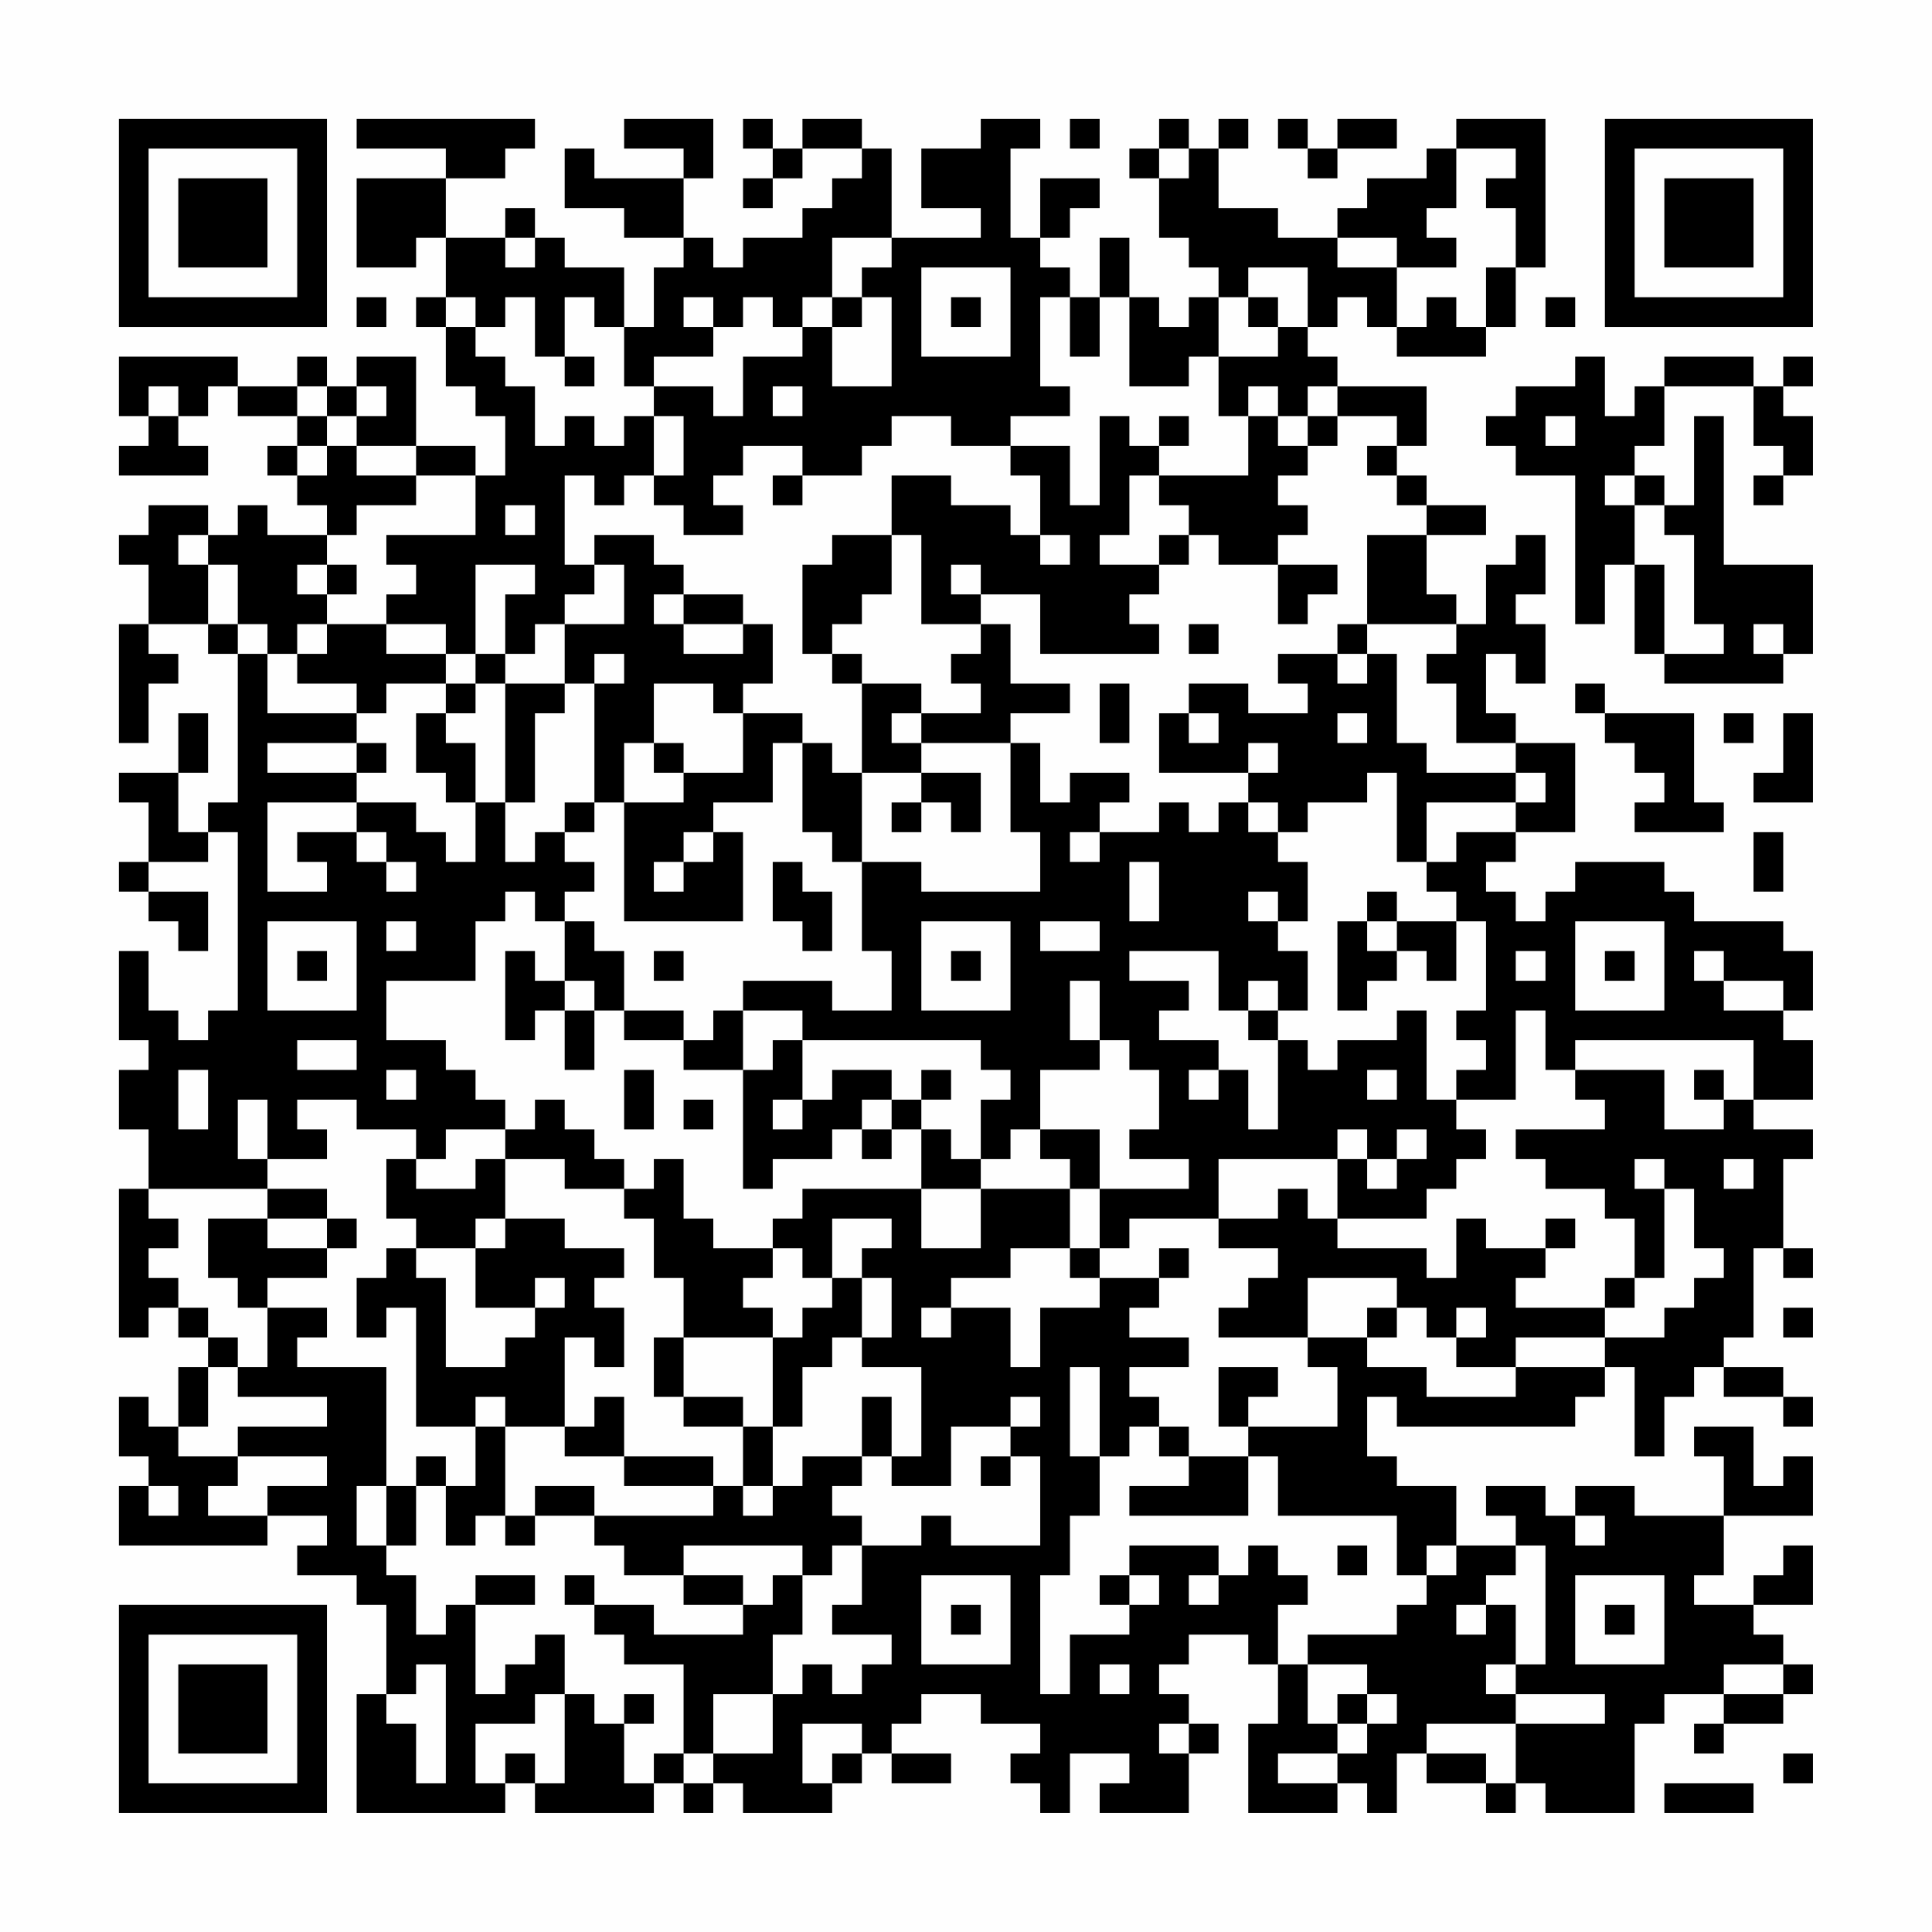 <?xml version="1.0" encoding="UTF-8"?>
<svg xmlns="http://www.w3.org/2000/svg" version="1.1" width="300" height="300" viewBox="0 0 300 300"><rect x="0" y="0" width="300" height="300" fill="#fefefe"/><g transform="scale(4.615)"><g transform="translate(4,4)"><path fill-rule="evenodd" d="M8 0L8 1L11 1L11 2L8 2L8 5L10 5L10 4L11 4L11 6L10 6L10 7L11 7L11 9L12 9L12 10L13 10L13 12L12 12L12 11L10 11L10 8L8 8L8 9L7 9L7 8L6 8L6 9L4 9L4 8L0 8L0 10L1 10L1 11L0 11L0 12L3 12L3 11L2 11L2 10L3 10L3 9L4 9L4 10L6 10L6 11L5 11L5 12L6 12L6 13L7 13L7 14L5 14L5 13L4 13L4 14L3 14L3 13L1 13L1 14L0 14L0 15L1 15L1 17L0 17L0 21L1 21L1 19L2 19L2 18L1 18L1 17L3 17L3 18L4 18L4 23L3 23L3 24L2 24L2 22L3 22L3 20L2 20L2 22L0 22L0 23L1 23L1 25L0 25L0 26L1 26L1 27L2 27L2 28L3 28L3 26L1 26L1 25L3 25L3 24L4 24L4 30L3 30L3 31L2 31L2 30L1 30L1 28L0 28L0 31L1 31L1 32L0 32L0 34L1 34L1 36L0 36L0 41L1 41L1 40L2 40L2 41L3 41L3 42L2 42L2 44L1 44L1 43L0 43L0 45L1 45L1 46L0 46L0 48L5 48L5 47L7 47L7 48L6 48L6 49L8 49L8 50L9 50L9 53L8 53L8 57L13 57L13 56L14 56L14 57L18 57L18 56L19 56L19 57L20 57L20 56L21 56L21 57L24 57L24 56L25 56L25 55L26 55L26 56L28 56L28 55L26 55L26 54L27 54L27 53L29 53L29 54L31 54L31 55L30 55L30 56L31 56L31 57L32 57L32 55L34 55L34 56L33 56L33 57L36 57L36 55L37 55L37 54L36 54L36 53L35 53L35 52L36 52L36 51L38 51L38 52L39 52L39 54L38 54L38 57L41 57L41 56L42 56L42 57L43 57L43 55L44 55L44 56L46 56L46 57L47 57L47 56L48 56L48 57L51 57L51 54L52 54L52 53L54 53L54 54L53 54L53 55L54 55L54 54L56 54L56 53L57 53L57 52L56 52L56 51L55 51L55 50L57 50L57 48L56 48L56 49L55 49L55 50L53 50L53 49L54 49L54 47L57 47L57 45L56 45L56 46L55 46L55 44L53 44L53 45L54 45L54 47L51 47L51 46L49 46L49 47L48 47L48 46L46 46L46 47L47 47L47 48L45 48L45 46L43 46L43 45L42 45L42 43L43 43L43 44L49 44L49 43L50 43L50 42L51 42L51 45L52 45L52 43L53 43L53 42L54 42L54 43L56 43L56 44L57 44L57 43L56 43L56 42L54 42L54 41L55 41L55 38L56 38L56 39L57 39L57 38L56 38L56 35L57 35L57 34L55 34L55 33L57 33L57 31L56 31L56 30L57 30L57 28L56 28L56 27L53 27L53 26L52 26L52 25L49 25L49 26L48 26L48 27L47 27L47 26L46 26L46 25L47 25L47 24L49 24L49 21L47 21L47 20L46 20L46 18L47 18L47 19L48 19L48 17L47 17L47 16L48 16L48 14L47 14L47 15L46 15L46 17L45 17L45 16L44 16L44 14L46 14L46 13L44 13L44 12L43 12L43 11L44 11L44 9L41 9L41 8L40 8L40 7L41 7L41 6L42 6L42 7L43 7L43 8L46 8L46 7L47 7L47 5L48 5L48 0L45 0L45 1L44 1L44 2L42 2L42 3L41 3L41 4L39 4L39 3L37 3L37 1L38 1L38 0L37 0L37 1L36 1L36 0L35 0L35 1L34 1L34 2L35 2L35 4L36 4L36 5L37 5L37 6L36 6L36 7L35 7L35 6L34 6L34 4L33 4L33 6L32 6L32 5L31 5L31 4L32 4L32 3L33 3L33 2L31 2L31 4L30 4L30 1L31 1L31 0L29 0L29 1L27 1L27 3L29 3L29 4L26 4L26 1L25 1L25 0L23 0L23 1L22 1L22 0L21 0L21 1L22 1L22 2L21 2L21 3L22 3L22 2L23 2L23 1L25 1L25 2L24 2L24 3L23 3L23 4L21 4L21 5L20 5L20 4L19 4L19 2L20 2L20 0L17 0L17 1L19 1L19 2L16 2L16 1L15 1L15 3L17 3L17 4L19 4L19 5L18 5L18 7L17 7L17 5L15 5L15 4L14 4L14 3L13 3L13 4L11 4L11 2L13 2L13 1L14 1L14 0ZM32 0L32 1L33 1L33 0ZM39 0L39 1L40 1L40 2L41 2L41 1L43 1L43 0L41 0L41 1L40 1L40 0ZM35 1L35 2L36 2L36 1ZM45 1L45 3L44 3L44 4L45 4L45 5L43 5L43 4L41 4L41 5L43 5L43 7L44 7L44 6L45 6L45 7L46 7L46 5L47 5L47 3L46 3L46 2L47 2L47 1ZM13 4L13 5L14 5L14 4ZM24 4L24 6L23 6L23 7L22 7L22 6L21 6L21 7L20 7L20 6L19 6L19 7L20 7L20 8L18 8L18 9L17 9L17 7L16 7L16 6L15 6L15 8L14 8L14 6L13 6L13 7L12 7L12 6L11 6L11 7L12 7L12 8L13 8L13 9L14 9L14 11L15 11L15 10L16 10L16 11L17 11L17 10L18 10L18 12L17 12L17 13L16 13L16 12L15 12L15 15L16 15L16 16L15 16L15 17L14 17L14 18L13 18L13 16L14 16L14 15L12 15L12 18L11 18L11 17L9 17L9 16L10 16L10 15L9 15L9 14L12 14L12 12L10 12L10 11L8 11L8 10L9 10L9 9L8 9L8 10L7 10L7 9L6 9L6 10L7 10L7 11L6 11L6 12L7 12L7 11L8 11L8 12L10 12L10 13L8 13L8 14L7 14L7 15L6 15L6 16L7 16L7 17L6 17L6 18L5 18L5 17L4 17L4 15L3 15L3 14L2 14L2 15L3 15L3 17L4 17L4 18L5 18L5 20L8 20L8 21L5 21L5 22L8 22L8 23L5 23L5 26L7 26L7 25L6 25L6 24L8 24L8 25L9 25L9 26L10 26L10 25L9 25L9 24L8 24L8 23L10 23L10 24L11 24L11 25L12 25L12 23L13 23L13 25L14 25L14 24L15 24L15 25L16 25L16 26L15 26L15 27L14 27L14 26L13 26L13 27L12 27L12 29L9 29L9 31L11 31L11 32L12 32L12 33L13 33L13 34L11 34L11 35L10 35L10 34L8 34L8 33L6 33L6 34L7 34L7 35L5 35L5 33L4 33L4 35L5 35L5 36L1 36L1 37L2 37L2 38L1 38L1 39L2 39L2 40L3 40L3 41L4 41L4 42L3 42L3 44L2 44L2 45L4 45L4 46L3 46L3 47L5 47L5 46L7 46L7 45L4 45L4 44L7 44L7 43L4 43L4 42L5 42L5 40L7 40L7 41L6 41L6 42L9 42L9 46L8 46L8 48L9 48L9 49L10 49L10 51L11 51L11 50L12 50L12 53L13 53L13 52L14 52L14 51L15 51L15 53L14 53L14 54L12 54L12 56L13 56L13 55L14 55L14 56L15 56L15 53L16 53L16 54L17 54L17 56L18 56L18 55L19 55L19 56L20 56L20 55L22 55L22 53L23 53L23 52L24 52L24 53L25 53L25 52L26 52L26 51L24 51L24 50L25 50L25 48L27 48L27 47L28 47L28 48L31 48L31 45L30 45L30 44L31 44L31 43L30 43L30 44L28 44L28 46L26 46L26 45L27 45L27 42L25 42L25 41L26 41L26 39L25 39L25 38L26 38L26 37L24 37L24 39L23 39L23 38L22 38L22 37L23 37L23 36L27 36L27 38L29 38L29 36L32 36L32 38L30 38L30 39L28 39L28 40L27 40L27 41L28 41L28 40L30 40L30 42L31 42L31 40L33 40L33 39L35 39L35 40L34 40L34 41L36 41L36 42L34 42L34 43L35 43L35 44L34 44L34 45L33 45L33 42L32 42L32 45L33 45L33 47L32 47L32 49L31 49L31 53L32 53L32 51L34 51L34 50L35 50L35 49L34 49L34 48L37 48L37 49L36 49L36 50L37 50L37 49L38 49L38 48L39 48L39 49L40 49L40 50L39 50L39 52L40 52L40 54L41 54L41 55L39 55L39 56L41 56L41 55L42 55L42 54L43 54L43 53L42 53L42 52L40 52L40 51L43 51L43 50L44 50L44 49L45 49L45 48L44 48L44 49L43 49L43 47L39 47L39 45L38 45L38 44L41 44L41 42L40 42L40 41L42 41L42 42L44 42L44 43L47 43L47 42L50 42L50 41L52 41L52 40L53 40L53 39L54 39L54 38L53 38L53 36L52 36L52 35L51 35L51 36L52 36L52 39L51 39L51 37L50 37L50 36L48 36L48 35L47 35L47 34L50 34L50 33L49 33L49 32L52 32L52 34L54 34L54 33L55 33L55 31L49 31L49 32L48 32L48 30L47 30L47 33L45 33L45 32L46 32L46 31L45 31L45 30L46 30L46 27L45 27L45 26L44 26L44 25L45 25L45 24L47 24L47 23L48 23L48 22L47 22L47 21L45 21L45 19L44 19L44 18L45 18L45 17L42 17L42 14L44 14L44 13L43 13L43 12L42 12L42 11L43 11L43 10L41 10L41 9L40 9L40 10L39 10L39 9L38 9L38 10L37 10L37 8L39 8L39 7L40 7L40 5L38 5L38 6L37 6L37 8L36 8L36 9L34 9L34 6L33 6L33 8L32 8L32 6L31 6L31 9L32 9L32 10L30 10L30 11L28 11L28 10L26 10L26 11L25 11L25 12L23 12L23 11L21 11L21 12L20 12L20 13L21 13L21 14L19 14L19 13L18 13L18 12L19 12L19 10L18 10L18 9L20 9L20 10L21 10L21 8L23 8L23 7L24 7L24 9L26 9L26 6L25 6L25 5L26 5L26 4ZM27 5L27 8L30 8L30 5ZM8 6L8 7L9 7L9 6ZM24 6L24 7L25 7L25 6ZM28 6L28 7L29 7L29 6ZM38 6L38 7L39 7L39 6ZM48 6L48 7L49 7L49 6ZM15 8L15 9L16 9L16 8ZM49 8L49 9L47 9L47 10L46 10L46 11L47 11L47 12L49 12L49 17L50 17L50 15L51 15L51 18L52 18L52 19L56 19L56 18L57 18L57 15L54 15L54 10L53 10L53 13L52 13L52 12L51 12L51 11L52 11L52 9L55 9L55 11L56 11L56 12L55 12L55 13L56 13L56 12L57 12L57 10L56 10L56 9L57 9L57 8L56 8L56 9L55 9L55 8L52 8L52 9L51 9L51 10L50 10L50 8ZM1 9L1 10L2 10L2 9ZM22 9L22 10L23 10L23 9ZM33 10L33 13L32 13L32 11L30 11L30 12L31 12L31 14L30 14L30 13L28 13L28 12L26 12L26 14L24 14L24 15L23 15L23 18L24 18L24 19L25 19L25 22L24 22L24 21L23 21L23 20L21 20L21 19L22 19L22 17L21 17L21 16L19 16L19 15L18 15L18 14L16 14L16 15L17 15L17 17L15 17L15 19L13 19L13 18L12 18L12 19L11 19L11 18L9 18L9 17L7 17L7 18L6 18L6 19L8 19L8 20L9 20L9 19L11 19L11 20L10 20L10 22L11 22L11 23L12 23L12 21L11 21L11 20L12 20L12 19L13 19L13 23L14 23L14 20L15 20L15 19L16 19L16 23L15 23L15 24L16 24L16 23L17 23L17 27L21 27L21 24L20 24L20 23L22 23L22 21L23 21L23 24L24 24L24 25L25 25L25 28L26 28L26 30L24 30L24 29L21 29L21 30L20 30L20 31L19 31L19 30L17 30L17 28L16 28L16 27L15 27L15 29L14 29L14 28L13 28L13 31L14 31L14 30L15 30L15 32L16 32L16 30L17 30L17 31L19 31L19 32L21 32L21 36L22 36L22 35L24 35L24 34L25 34L25 35L26 35L26 34L27 34L27 36L29 36L29 35L30 35L30 34L31 34L31 35L32 35L32 36L33 36L33 38L32 38L32 39L33 39L33 38L34 38L34 37L37 37L37 38L39 38L39 39L38 39L38 40L37 40L37 41L40 41L40 39L43 39L43 40L42 40L42 41L43 41L43 40L44 40L44 41L45 41L45 42L47 42L47 41L50 41L50 40L51 40L51 39L50 39L50 40L47 40L47 39L48 39L48 38L49 38L49 37L48 37L48 38L46 38L46 37L45 37L45 39L44 39L44 38L41 38L41 37L44 37L44 36L45 36L45 35L46 35L46 34L45 34L45 33L44 33L44 30L43 30L43 31L41 31L41 32L40 32L40 31L39 31L39 30L40 30L40 28L39 28L39 27L40 27L40 25L39 25L39 24L40 24L40 23L42 23L42 22L43 22L43 25L44 25L44 23L47 23L47 22L44 22L44 21L43 21L43 18L42 18L42 17L41 17L41 18L39 18L39 19L40 19L40 20L38 20L38 19L36 19L36 20L35 20L35 22L38 22L38 23L37 23L37 24L36 24L36 23L35 23L35 24L33 24L33 23L34 23L34 22L32 22L32 23L31 23L31 21L30 21L30 20L32 20L32 19L30 19L30 17L29 17L29 16L31 16L31 18L35 18L35 17L34 17L34 16L35 16L35 15L36 15L36 14L37 14L37 15L39 15L39 17L40 17L40 16L41 16L41 15L39 15L39 14L40 14L40 13L39 13L39 12L40 12L40 11L41 11L41 10L40 10L40 11L39 11L39 10L38 10L38 12L35 12L35 11L36 11L36 10L35 10L35 11L34 11L34 10ZM48 10L48 11L49 11L49 10ZM22 12L22 13L23 13L23 12ZM34 12L34 14L33 14L33 15L35 15L35 14L36 14L36 13L35 13L35 12ZM50 12L50 13L51 13L51 15L52 15L52 18L54 18L54 17L53 17L53 14L52 14L52 13L51 13L51 12ZM13 13L13 14L14 14L14 13ZM26 14L26 16L25 16L25 17L24 17L24 18L25 18L25 19L27 19L27 20L26 20L26 21L27 21L27 22L25 22L25 25L27 25L27 26L31 26L31 24L30 24L30 21L27 21L27 20L29 20L29 19L28 19L28 18L29 18L29 17L27 17L27 14ZM31 14L31 15L32 15L32 14ZM7 15L7 16L8 16L8 15ZM28 15L28 16L29 16L29 15ZM18 16L18 17L19 17L19 18L21 18L21 17L19 17L19 16ZM36 17L36 18L37 18L37 17ZM55 17L55 18L56 18L56 17ZM16 18L16 19L17 19L17 18ZM41 18L41 19L42 19L42 18ZM18 19L18 21L17 21L17 23L19 23L19 22L21 22L21 20L20 20L20 19ZM33 19L33 21L34 21L34 19ZM49 19L49 20L50 20L50 21L51 21L51 22L52 22L52 23L51 23L51 24L54 24L54 23L53 23L53 20L50 20L50 19ZM36 20L36 21L37 21L37 20ZM41 20L41 21L42 21L42 20ZM54 20L54 21L55 21L55 20ZM56 20L56 22L55 22L55 23L57 23L57 20ZM8 21L8 22L9 22L9 21ZM18 21L18 22L19 22L19 21ZM38 21L38 22L39 22L39 21ZM27 22L27 23L26 23L26 24L27 24L27 23L28 23L28 24L29 24L29 22ZM38 23L38 24L39 24L39 23ZM19 24L19 25L18 25L18 26L19 26L19 25L20 25L20 24ZM32 24L32 25L33 25L33 24ZM55 24L55 26L56 26L56 24ZM22 25L22 27L23 27L23 28L24 28L24 26L23 26L23 25ZM34 25L34 27L35 27L35 25ZM38 26L38 27L39 27L39 26ZM42 26L42 27L41 27L41 30L42 30L42 29L43 29L43 28L44 28L44 29L45 29L45 27L43 27L43 26ZM5 27L5 30L8 30L8 27ZM9 27L9 28L10 28L10 27ZM27 27L27 30L30 30L30 27ZM31 27L31 28L33 28L33 27ZM42 27L42 28L43 28L43 27ZM49 27L49 30L52 30L52 27ZM6 28L6 29L7 29L7 28ZM18 28L18 29L19 29L19 28ZM28 28L28 29L29 29L29 28ZM34 28L34 29L36 29L36 30L35 30L35 31L37 31L37 32L36 32L36 33L37 33L37 32L38 32L38 34L39 34L39 31L38 31L38 30L39 30L39 29L38 29L38 30L37 30L37 28ZM47 28L47 29L48 29L48 28ZM50 28L50 29L51 29L51 28ZM53 28L53 29L54 29L54 30L56 30L56 29L54 29L54 28ZM15 29L15 30L16 30L16 29ZM32 29L32 31L33 31L33 32L31 32L31 34L33 34L33 36L36 36L36 35L34 35L34 34L35 34L35 32L34 32L34 31L33 31L33 29ZM21 30L21 32L22 32L22 31L23 31L23 33L22 33L22 34L23 34L23 33L24 33L24 32L26 32L26 33L25 33L25 34L26 34L26 33L27 33L27 34L28 34L28 35L29 35L29 33L30 33L30 32L29 32L29 31L23 31L23 30ZM6 31L6 32L8 32L8 31ZM2 32L2 34L3 34L3 32ZM9 32L9 33L10 33L10 32ZM17 32L17 34L18 34L18 32ZM27 32L27 33L28 33L28 32ZM42 32L42 33L43 33L43 32ZM53 32L53 33L54 33L54 32ZM14 33L14 34L13 34L13 35L12 35L12 36L10 36L10 35L9 35L9 37L10 37L10 38L9 38L9 39L8 39L8 41L9 41L9 40L10 40L10 44L12 44L12 46L11 46L11 45L10 45L10 46L9 46L9 48L10 48L10 46L11 46L11 48L12 48L12 47L13 47L13 48L14 48L14 47L16 47L16 48L17 48L17 49L19 49L19 50L21 50L21 51L18 51L18 50L16 50L16 49L15 49L15 50L16 50L16 51L17 51L17 52L19 52L19 55L20 55L20 53L22 53L22 51L23 51L23 49L24 49L24 48L25 48L25 47L24 47L24 46L25 46L25 45L26 45L26 43L25 43L25 45L23 45L23 46L22 46L22 44L23 44L23 42L24 42L24 41L25 41L25 39L24 39L24 40L23 40L23 41L22 41L22 40L21 40L21 39L22 39L22 38L20 38L20 37L19 37L19 35L18 35L18 36L17 36L17 35L16 35L16 34L15 34L15 33ZM19 33L19 34L20 34L20 33ZM41 34L41 35L37 35L37 37L39 37L39 36L40 36L40 37L41 37L41 35L42 35L42 36L43 36L43 35L44 35L44 34L43 34L43 35L42 35L42 34ZM13 35L13 37L12 37L12 38L10 38L10 39L11 39L11 42L13 42L13 41L14 41L14 40L15 40L15 39L14 39L14 40L12 40L12 38L13 38L13 37L15 37L15 38L17 38L17 39L16 39L16 40L17 40L17 42L16 42L16 41L15 41L15 44L13 44L13 43L12 43L12 44L13 44L13 47L14 47L14 46L16 46L16 47L20 47L20 46L21 46L21 47L22 47L22 46L21 46L21 44L22 44L22 41L19 41L19 39L18 39L18 37L17 37L17 36L15 36L15 35ZM54 35L54 36L55 36L55 35ZM5 36L5 37L3 37L3 39L4 39L4 40L5 40L5 39L7 39L7 38L8 38L8 37L7 37L7 36ZM5 37L5 38L7 38L7 37ZM35 38L35 39L36 39L36 38ZM45 40L45 41L46 41L46 40ZM56 40L56 41L57 41L57 40ZM18 41L18 43L19 43L19 44L21 44L21 43L19 43L19 41ZM37 42L37 44L38 44L38 43L39 43L39 42ZM16 43L16 44L15 44L15 45L17 45L17 46L20 46L20 45L17 45L17 43ZM35 44L35 45L36 45L36 46L34 46L34 47L38 47L38 45L36 45L36 44ZM29 45L29 46L30 46L30 45ZM1 46L1 47L2 47L2 46ZM49 47L49 48L50 48L50 47ZM19 48L19 49L21 49L21 50L22 50L22 49L23 49L23 48ZM41 48L41 49L42 49L42 48ZM47 48L47 49L46 49L46 50L45 50L45 51L46 51L46 50L47 50L47 52L46 52L46 53L47 53L47 54L44 54L44 55L46 55L46 56L47 56L47 54L50 54L50 53L47 53L47 52L48 52L48 48ZM12 49L12 50L14 50L14 49ZM27 49L27 52L30 52L30 49ZM33 49L33 50L34 50L34 49ZM49 49L49 52L52 52L52 49ZM28 50L28 51L29 51L29 50ZM50 50L50 51L51 51L51 50ZM10 52L10 53L9 53L9 54L10 54L10 56L11 56L11 52ZM33 52L33 53L34 53L34 52ZM54 52L54 53L56 53L56 52ZM17 53L17 54L18 54L18 53ZM41 53L41 54L42 54L42 53ZM23 54L23 56L24 56L24 55L25 55L25 54ZM35 54L35 55L36 55L36 54ZM56 55L56 56L57 56L57 55ZM52 56L52 57L55 57L55 56ZM0 0L0 7L7 7L7 0ZM1 1L1 6L6 6L6 1ZM2 2L2 5L5 5L5 2ZM50 0L50 7L57 7L57 0ZM51 1L51 6L56 6L56 1ZM52 2L52 5L55 5L55 2ZM0 50L0 57L7 57L7 50ZM1 51L1 56L6 56L6 51ZM2 52L2 55L5 55L5 52Z" fill="#000000"/></g></g></svg>
